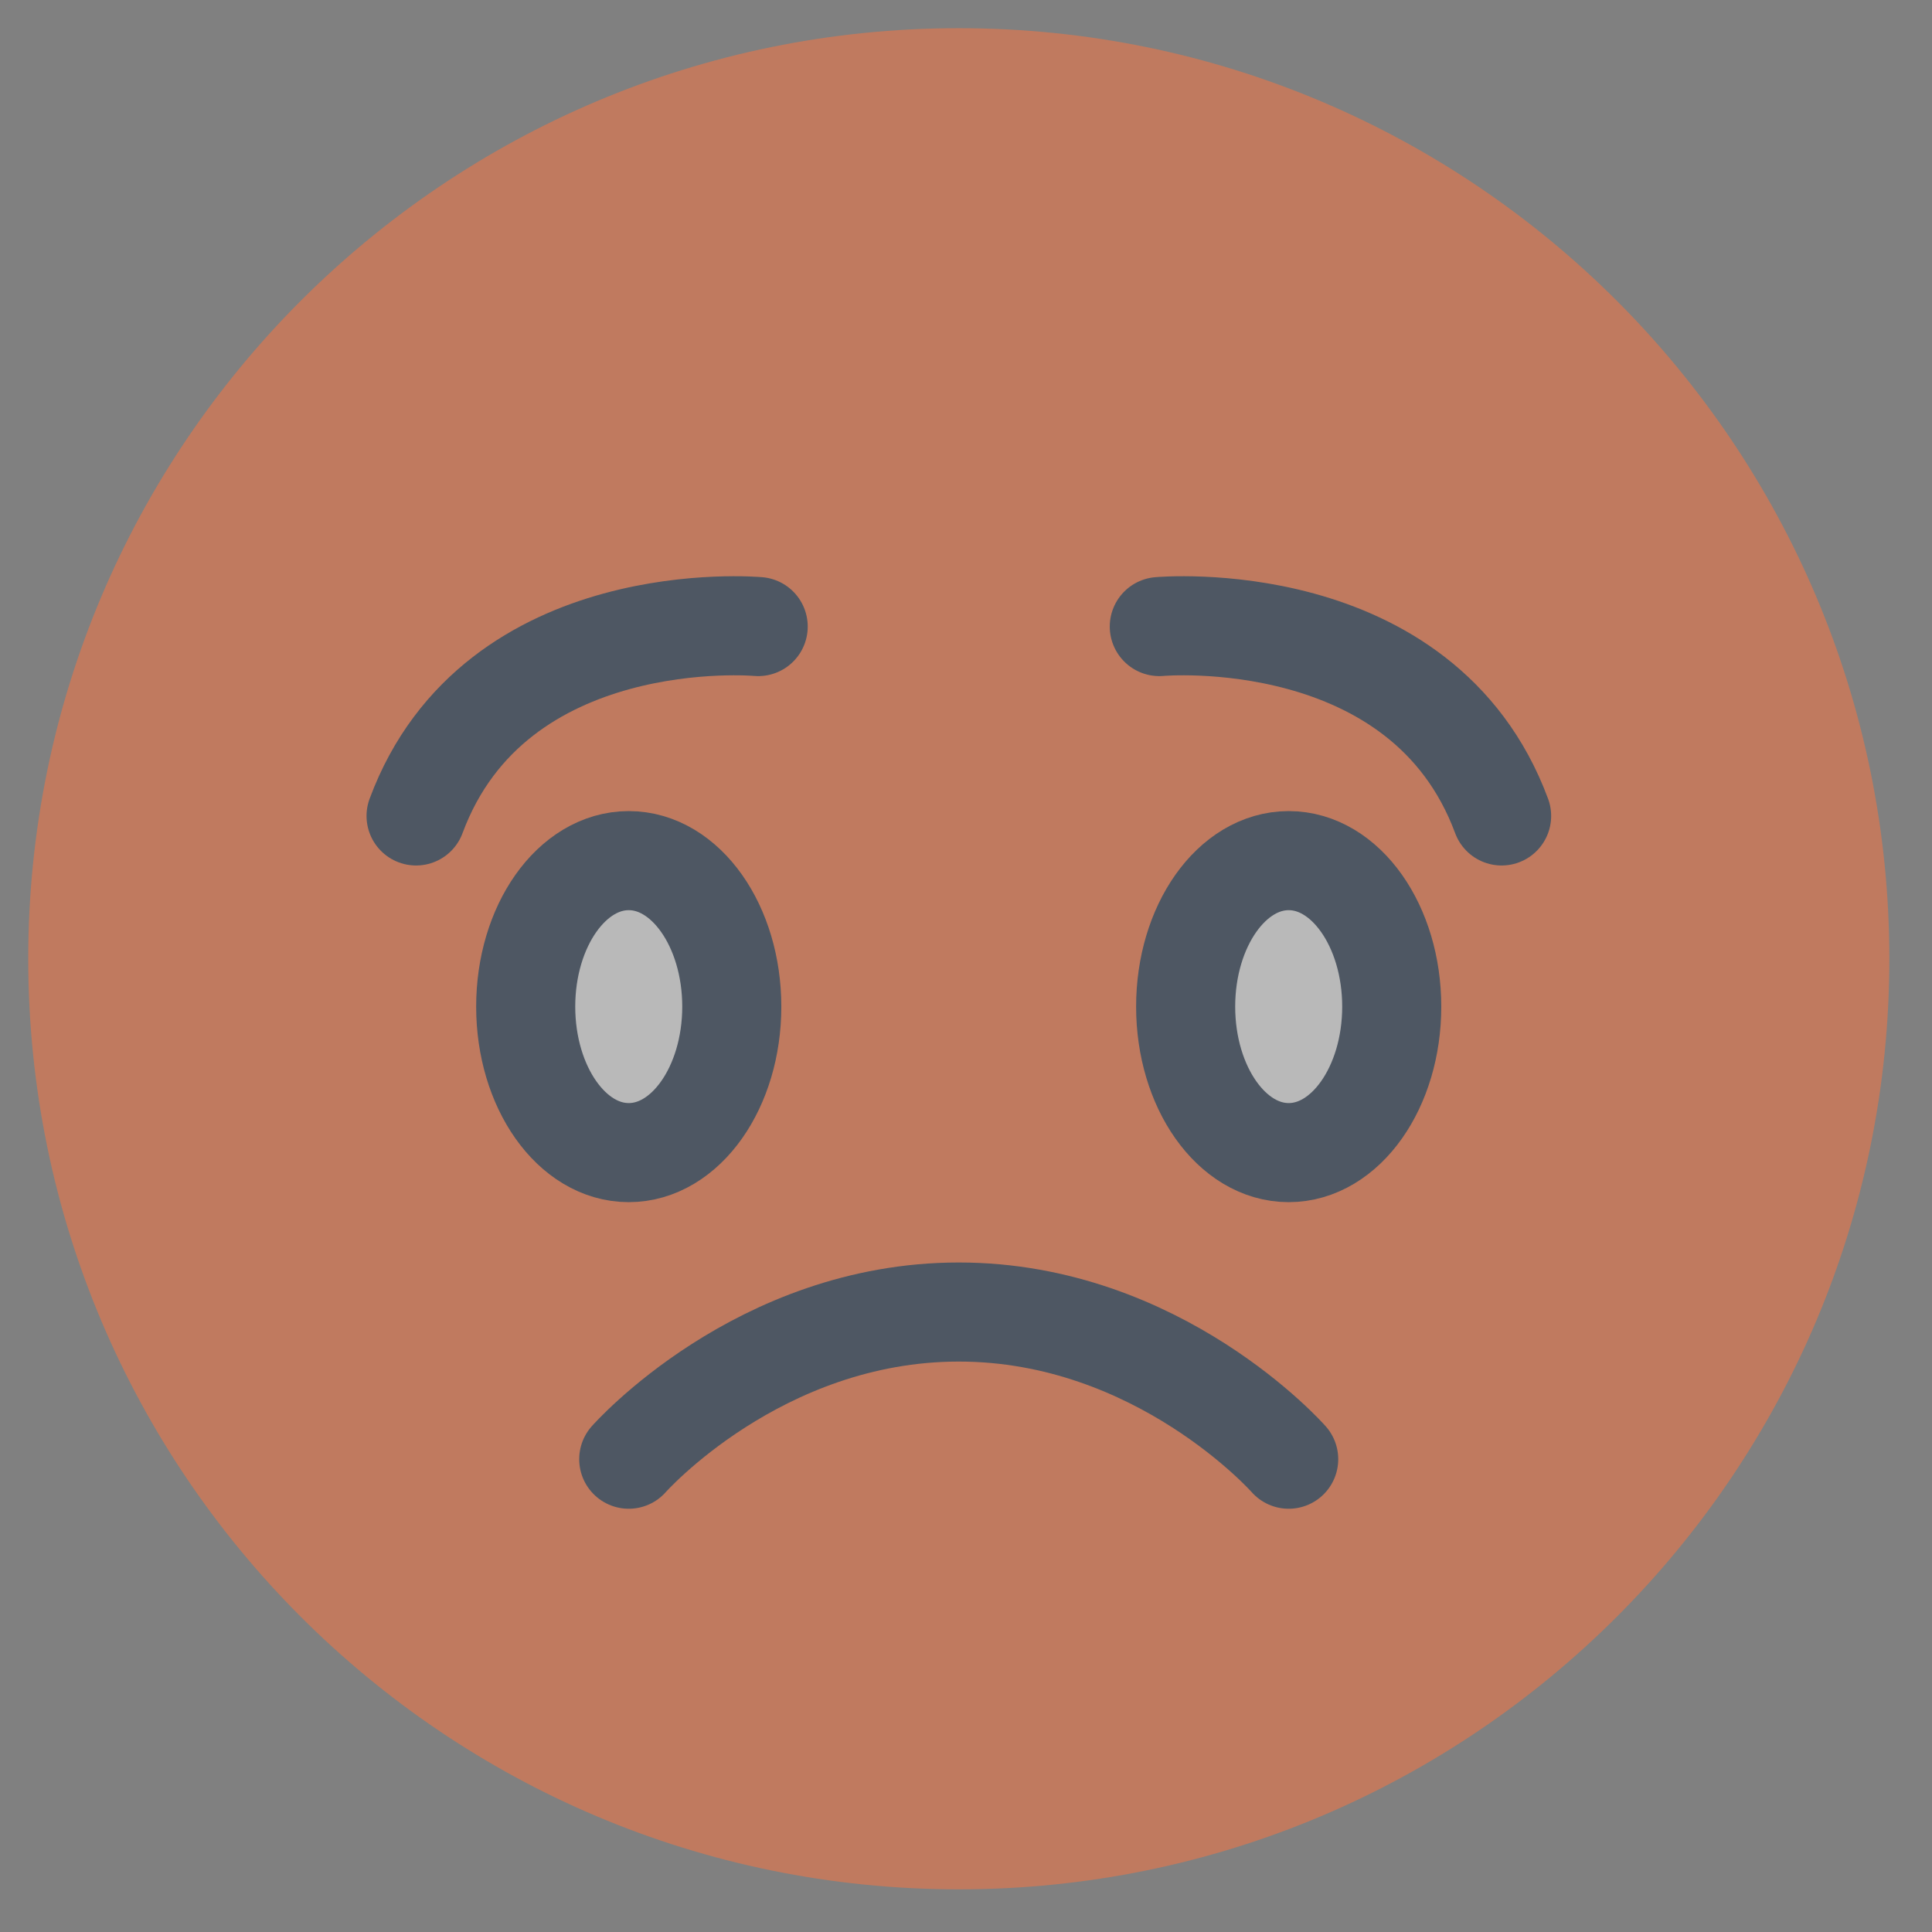 <svg width="39" height="39" viewBox="0 0 39 39" fill="none" xmlns="http://www.w3.org/2000/svg">
<rect x="0" y="0" width="39" height="39" fill="#808080" stroke="none"/>
<g opacity="0.5">
<path d="M19.355 38.139C29.729 38.139 38.139 29.729 38.139 19.354C38.139 8.98 29.729 0.569 19.355 0.569C8.98 0.569 0.57 8.98 0.57 19.354C0.57 29.729 8.98 38.139 19.355 38.139Z" fill="#FF743D"/>
<path d="M26.014 23.267C27.163 23.267 28.094 21.948 28.094 20.32C28.094 18.692 27.163 17.373 26.014 17.373C24.865 17.373 23.934 18.692 23.934 20.32C23.934 21.948 24.865 23.267 26.014 23.267Z" fill="#F2F2F2" stroke="#1B2D45" stroke-width="2" stroke-linecap="round" stroke-linejoin="round"/>
<path d="M30.312 16.471C28.715 12.165 23.402 12.648 23.402 12.648" stroke="#1B2D45" stroke-width="2" stroke-linecap="round" stroke-linejoin="round"/>
<path d="M12.692 29.456C12.692 29.456 15.311 26.485 19.355 26.485C23.398 26.485 26.014 29.456 26.014 29.456" stroke="#1B2D45" stroke-width="2" stroke-linecap="round" stroke-linejoin="round"/>
<path d="M12.692 23.267C13.841 23.267 14.772 21.948 14.772 20.32C14.772 18.692 13.841 17.373 12.692 17.373C11.543 17.373 10.612 18.692 10.612 20.32C10.612 21.948 11.543 23.267 12.692 23.267Z" fill="#F2F2F2" stroke="#1B2D45" stroke-width="2" stroke-linecap="round" stroke-linejoin="round"/>
<path d="M8.399 16.471C9.996 12.165 15.305 12.648 15.305 12.648" stroke="#1B2D45" stroke-width="2" stroke-linecap="round" stroke-linejoin="round"/>
</g>
</svg>
